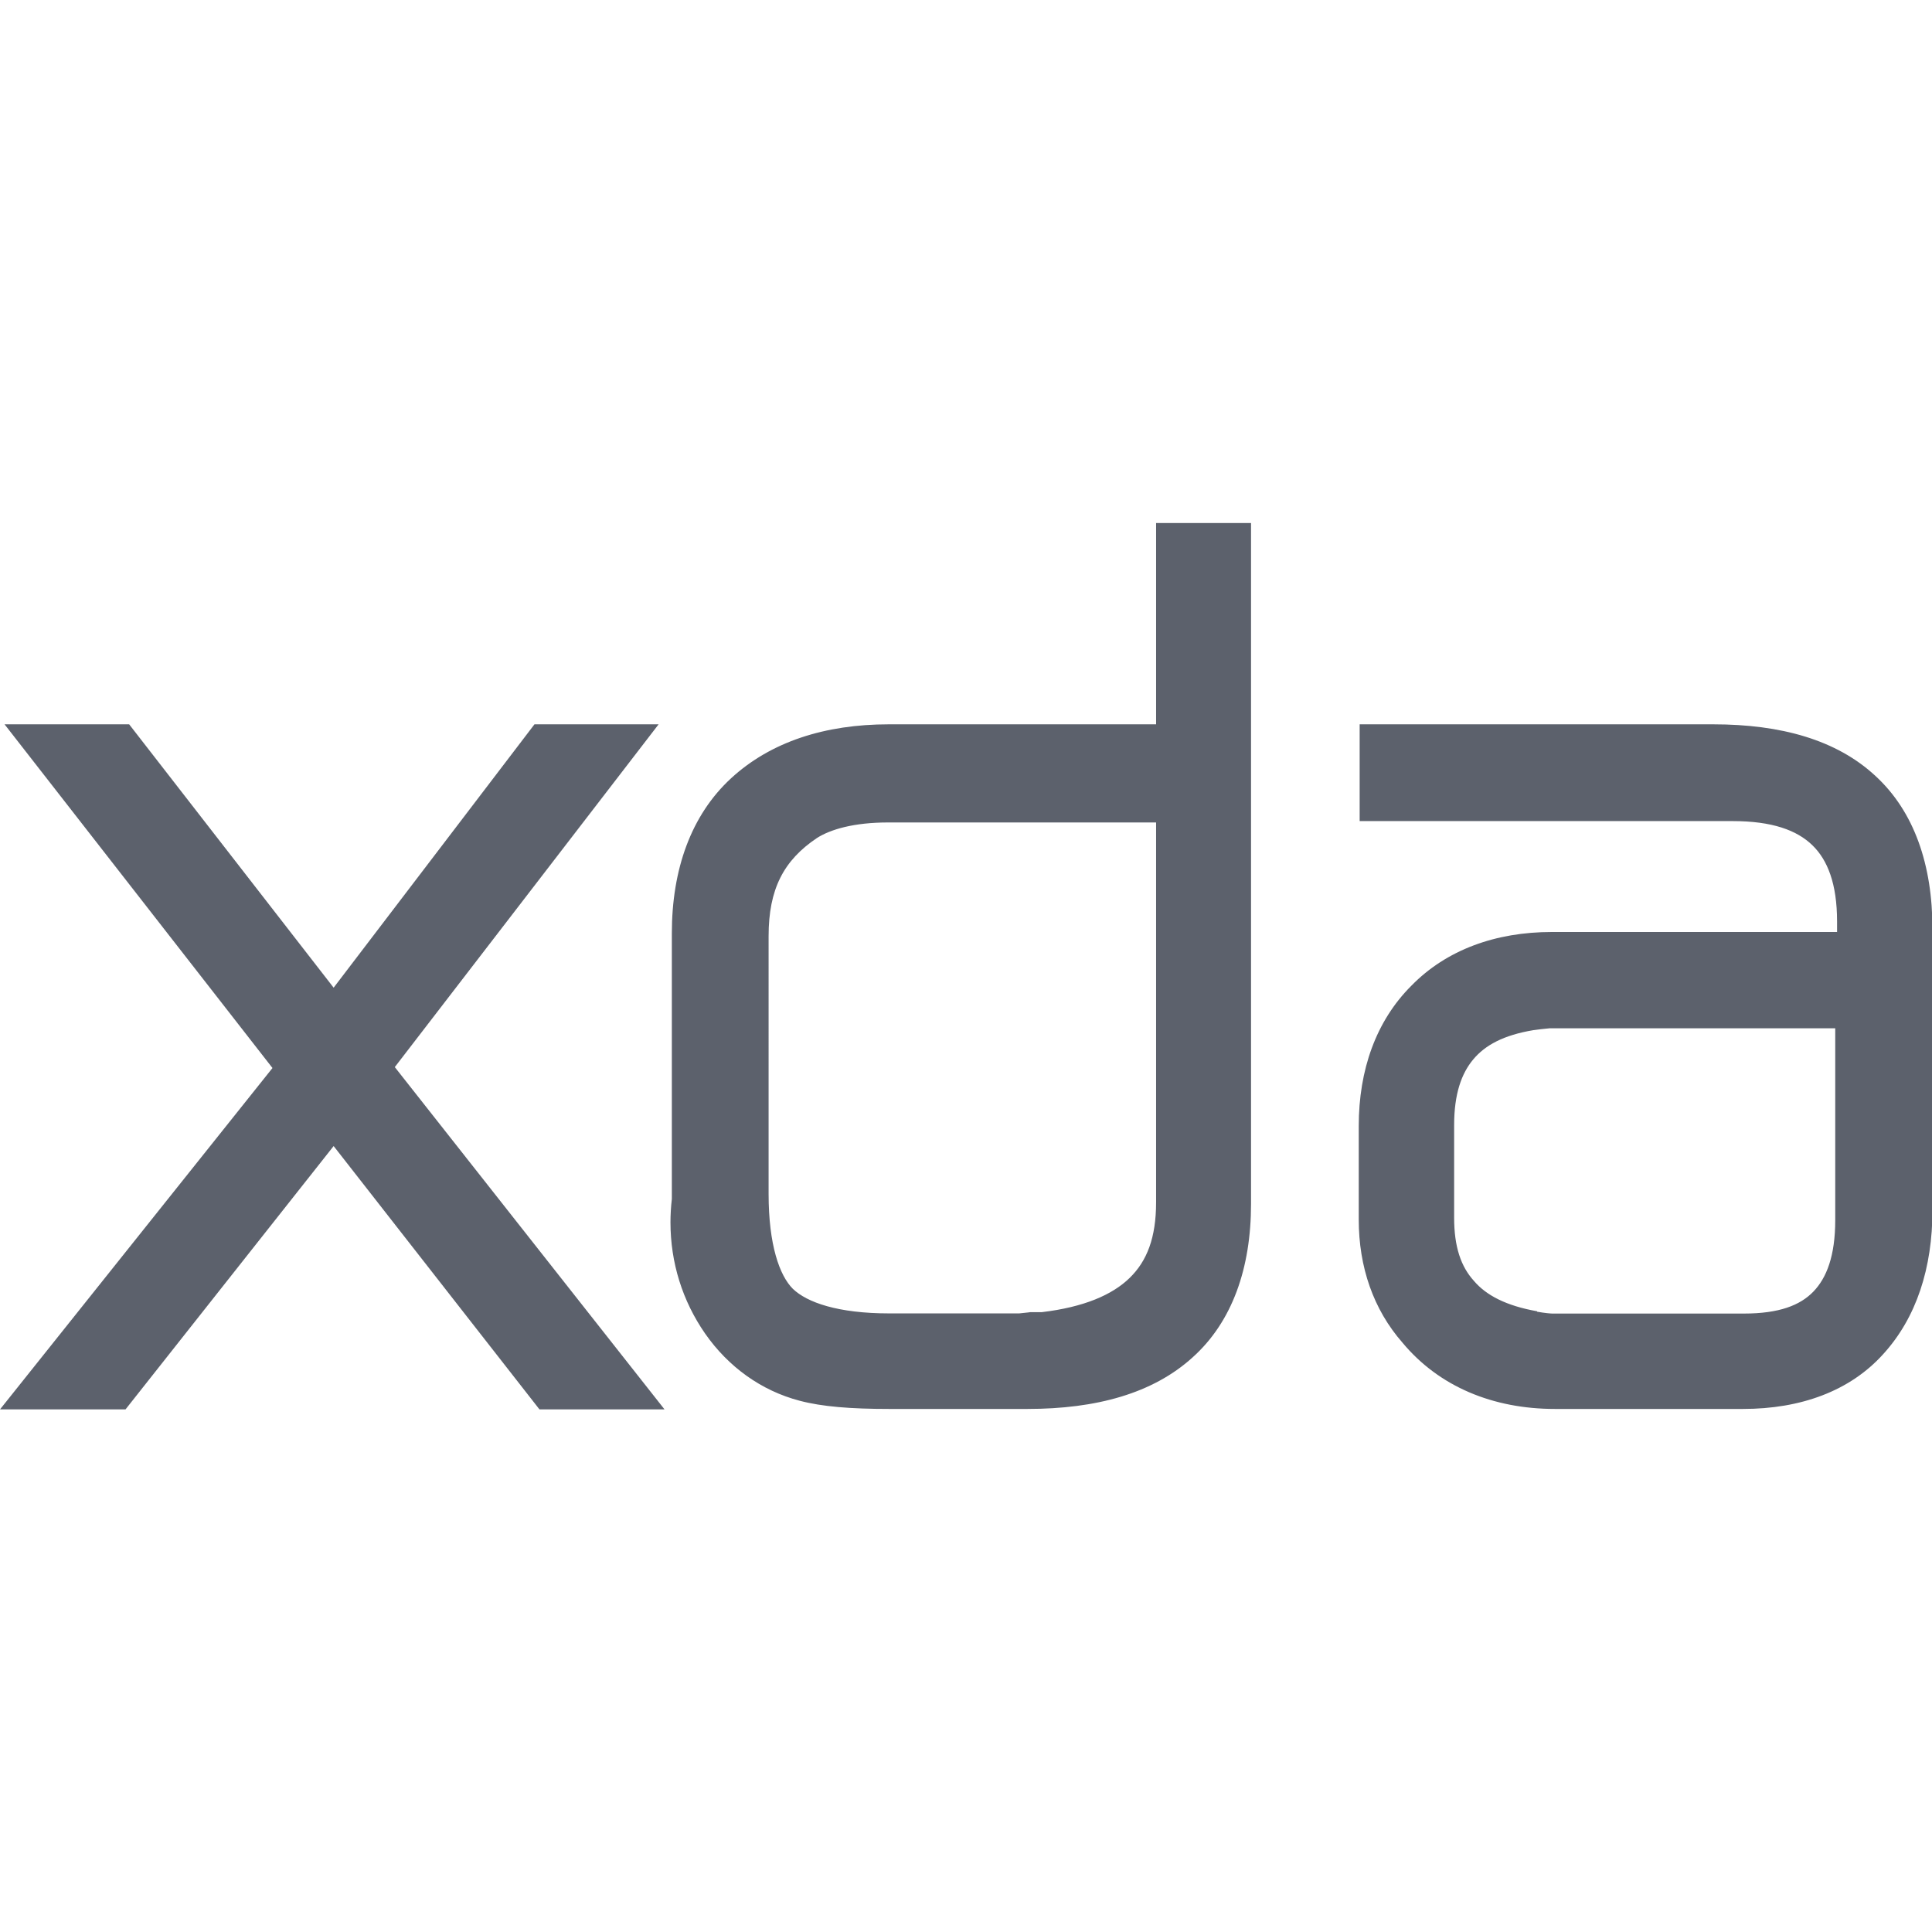 <?xml version="1.0" encoding="UTF-8" standalone="no"?>
<svg
   xmlns:dc="http://purl.org/dc/elements/1.1/"
   xmlns:cc="http://creativecommons.org/ns#"
   xmlns:rdf="http://www.w3.org/1999/02/22-rdf-syntax-ns#"
   xmlns:svg="http://www.w3.org/2000/svg"
   xmlns="http://www.w3.org/2000/svg"
   xmlns:xlink="http://www.w3.org/1999/xlink"
   xmlns:sodipodi="http://sodipodi.sourceforge.net/DTD/sodipodi-0.dtd"
   xmlns:inkscape="http://www.inkscape.org/namespaces/inkscape"
   sodipodi:docname="Suru++ 25 – 16px Icon Template.svg"
   inkscape:version="1.0alpha (0d6517f328, 2019-04-02, custom)"
   id="svg8"
   version="1.1"
   viewBox="0 0 4.233 4.233"
   height="16"
   width="16">
  <defs
     id="defs2">
    <linearGradient
       gradientTransform="matrix(0.03,0,0,0.03,-1.754,-1.754)"
       id="linearGradient1600"
       x1="60.684"
       x2="188.839"
       y1="195.528"
       y2="80.38"
       gradientUnits="userSpaceOnUse"
       xlink:href="#paint112_linear" />
    <linearGradient
       id="paint112_linear"
       x1="263"
       x2="263"
       y1="1086"
       y2="1036"
       gradientUnits="userSpaceOnUse">
      <stop
         id="stop645"
         stop-color="#FF0056" />
      <stop
         id="stop647"
         offset=".1"
         stop-color="#FF0C4E" />
      <stop
         id="stop649"
         offset=".2"
         stop-color="#FF1845" />
      <stop
         id="stop651"
         offset=".3"
         stop-color="#FF243D" />
      <stop
         id="stop653"
         offset=".4"
         stop-color="#FF3034" />
      <stop
         id="stop655"
         offset=".5"
         stop-color="#FF3C2B" />
      <stop
         id="stop657"
         offset=".6"
         stop-color="#FF4823" />
      <stop
         id="stop659"
         offset=".7"
         stop-color="#FF541A" />
      <stop
         id="stop661"
         offset=".8"
         stop-color="#FF6012" />
      <stop
         id="stop663"
         offset=".9"
         stop-color="#FF6C09" />
      <stop
         id="stop665"
         offset="1"
         stop-color="#FF7901" />
    </linearGradient>
    <linearGradient
       gradientTransform="matrix(0.03,0,0,0.03,-1.754,-1.754)"
       id="linearGradient1449"
       x1="100.713"
       x2="105.402"
       y1="312.652"
       y2="137.172"
       gradientUnits="userSpaceOnUse"
       xlink:href="#paint92_linear" />
    <linearGradient
       id="paint92_linear"
       x1="245.292"
       x2="244"
       y1="926"
       y2="877.333"
       gradientUnits="userSpaceOnUse">
      <stop
         id="stop617"
         stop-color="#BFC1C1" />
      <stop
         id="stop619"
         offset="1"
         stop-color="#F1F2F3" />
    </linearGradient>
    <linearGradient
       gradientTransform="matrix(0.03,0,0,0.03,-1.75,-1.749)"
       id="linearGradient1448"
       x1="111.031"
       x2="150.749"
       y1="193.803"
       y2="113.977"
       gradientUnits="userSpaceOnUse"
       xlink:href="#paint112_linear" />
    <linearGradient
       id="linearGradient1415"
       x1="83.936"
       x2="149.254"
       y1="119.424"
       y2="119.424"
       gradientTransform="matrix(0.065,0,0,0.065,-5.44,-5.623)"
       gradientUnits="userSpaceOnUse"
       xlink:href="#paint108_linear" />
    <linearGradient
       id="paint108_linear"
       x1="746.5"
       x2="747"
       y1="956"
       y2="1006.5"
       gradientUnits="userSpaceOnUse">
      <stop
         id="stop711"
         stop-color="#FFEB00" />
      <stop
         id="stop713"
         offset="1"
         stop-color="#FFA100" />
    </linearGradient>
  </defs>
  <sodipodi:namedview
     inkscape:window-maximized="1"
     inkscape:window-y="32"
     inkscape:window-x="0"
     inkscape:window-height="816"
     inkscape:window-width="1600"
     inkscape:lockguides="false"
     units="px"
     showgrid="false"
     inkscape:document-rotation="0"
     inkscape:current-layer="layer1"
     inkscape:document-units="px"
     inkscape:cy="8"
     inkscape:cx="5.5384615"
     inkscape:zoom="20.3125"
     inkscape:pageshadow="2"
     inkscape:pageopacity="0.0"
     borderopacity="1.0"
     bordercolor="#666666"
     pagecolor="#ffffff"
     id="base" />
  <g
     id="layer1"
     inkscape:groupmode="layer"
     inkscape:label="icon">
    <path
       inkscape:connector-curvature="0"
       id="xda_logo"
       d="m 2.533,1.146 v 0.441 h -0.586 c -0.139,0 -0.258,0.038 -0.345,0.118 -0.088,0.081 -0.13,0.2 -0.13,0.34 v 0.582 c -0.002,0.017 -0.003,0.035 -0.003,0.051 0,0.088 0.026,0.172 0.076,0.244 0.051,0.073 0.123,0.125 0.207,0.147 0.049,0.013 0.112,0.018 0.196,0.018 h 0.303 c 0.151,0 0.275,-0.034 0.362,-0.113 0.087,-0.078 0.128,-0.196 0.128,-0.336 V 1.146 Z M 0.01,1.587 0.597,2.34 2.675e-6,3.088 h 0.135 0.14 l 0.456,-0.577 0.451,0.577 h 0.274 L 0.865,2.338 1.443,1.587 H 1.171 L 0.731,2.164 0.283,1.587 Z m 2.969,0 V 1.799 h 0.817 c 0.087,0 0.141,0.02 0.175,0.053 0.033,0.032 0.054,0.084 0.054,0.167 v 0.023 h -0.625 c -0.123,0 -0.231,0.039 -0.308,0.118 -0.077,0.077 -0.115,0.184 -0.115,0.307 v 0.205 c 0,0.104 0.032,0.197 0.096,0.27 0.08,0.096 0.198,0.145 0.334,0.145 h 0.412 c 0.126,0 0.234,-0.039 0.307,-0.12 0.073,-0.08 0.108,-0.189 0.108,-0.316 V 2.035 c 0,-0.14 -0.04,-0.257 -0.125,-0.335 -0.085,-0.079 -0.207,-0.113 -0.355,-0.113 z m -1.034,0.215 h 0.588 v 0.832 c 0,0.078 -0.02,0.129 -0.058,0.166 -0.038,0.037 -0.1,0.064 -0.193,0.075 h -0.025 l -0.005,6.515e-4 c -0.01,0.001 -0.018,0.002 -0.019,0.002 h -0.285 c -0.112,0 -0.18,-0.024 -0.211,-0.054 -0.029,-0.029 -0.053,-0.096 -0.053,-0.208 V 2.051 c 0,-0.103 0.033,-0.166 0.106,-0.215 0.03,-0.019 0.081,-0.034 0.156,-0.034 z m 1.449,0.451 h 0.627 v 0.42 c 0,0.079 -0.019,0.127 -0.048,0.157 -0.029,0.03 -0.075,0.048 -0.152,0.048 h -0.42 c -0.003,0 -0.016,-0.001 -0.033,-0.004 h -2.97e-4 L 3.368,2.873 C 3.3,2.861 3.256,2.838 3.229,2.806 3.201,2.775 3.186,2.732 3.186,2.668 V 2.465 c 0,-0.068 0.016,-0.113 0.042,-0.144 0.026,-0.031 0.066,-0.053 0.132,-0.064 0.021,-0.003 0.038,-0.004 0.034,-0.004 z"
       style="font-variation-settings:normal;inline-size:0;fill:#5c616c;stroke-width:0.03;stop-color:#000000" />
  </g>
</svg>
